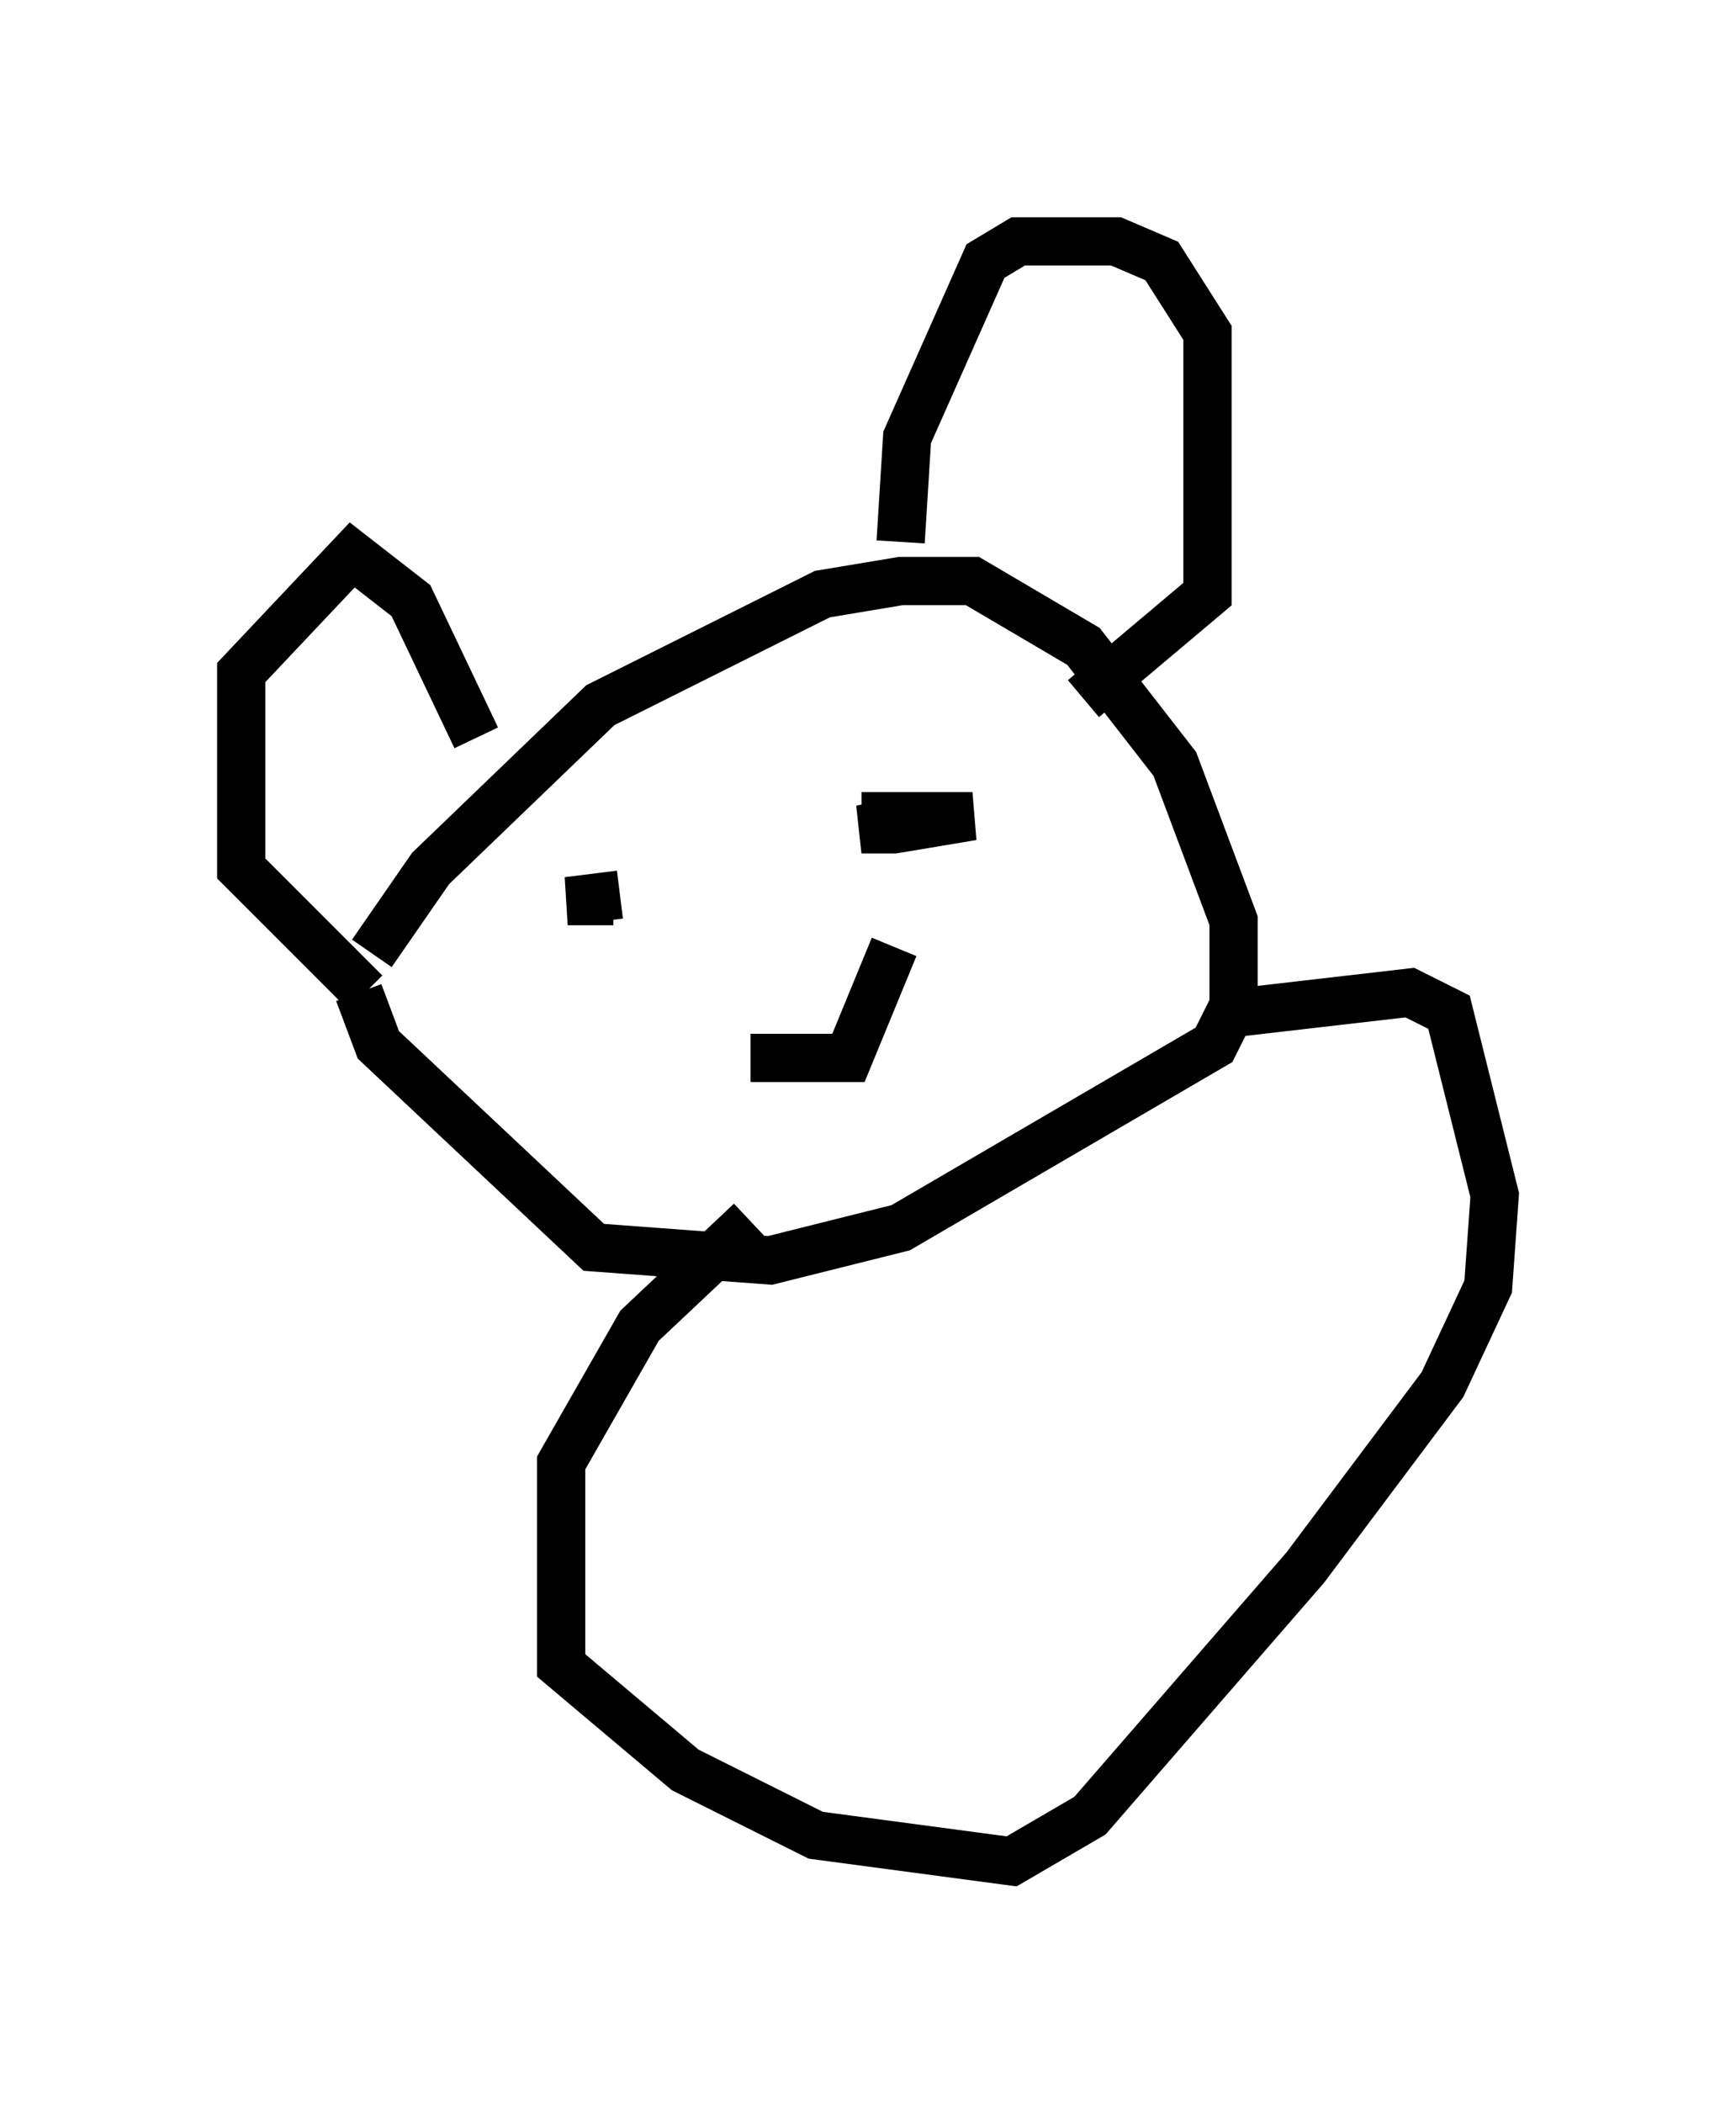 <?xml version="1.0" encoding="utf-8" ?>
<svg baseProfile="full" height="43.559" version="1.1" width="35.981" xmlns="http://www.w3.org/2000/svg" xmlns:ev="http://www.w3.org/2001/xml-events" xmlns:xlink="http://www.w3.org/1999/xlink"><defs /><rect fill="white" height="43.559" width="35.981" x="0" y="0" /><path d="M7.436, 21.238 m0.271, -1.488 l1.218, -1.759 3.518, -3.383 l4.601, -2.3 1.624, -0.271 l1.488, 0.0 2.3, 1.353 l1.894, 2.436 1.218, 3.248 l0.0, 1.759 -0.406, 0.812 l-6.495, 3.789 -2.706, 0.677 l-3.654, -0.271 -4.465, -4.195 l-0.406, -1.083 m0.135, 0.0 l-2.571, -2.571 0.0, -4.059 l2.3, -2.436 1.218, 0.947 l1.353, 2.842 m8.796, -4.059 l0.135, -2.165 1.624, -3.654 l0.677, -0.406 2.03, 0.0 l0.947, 0.406 0.947, 1.488 l0.0, 5.413 -2.571, 2.165 m-9.743, 4.195 l-0.947, 0.0 1.083, -0.135 m5.007, -1.624 l2.3, 0.0 -1.624, 0.271 l-0.677, 0.0 1.218, -0.271 m-3.518, 5.007 l2.03, 0.0 0.947, -2.3 m-2.977, 5.683 l-2.3, 2.165 -1.624, 2.842 l0.0, 4.195 2.571, 2.165 l2.706, 1.353 4.059, 0.541 l1.624, -0.947 4.465, -5.142 l2.842, -3.789 0.947, -2.03 l0.135, -1.894 -0.947, -3.789 l-0.812, -0.406 -3.518, 0.406 " fill="none" stroke="black" stroke-width="1" /></svg>